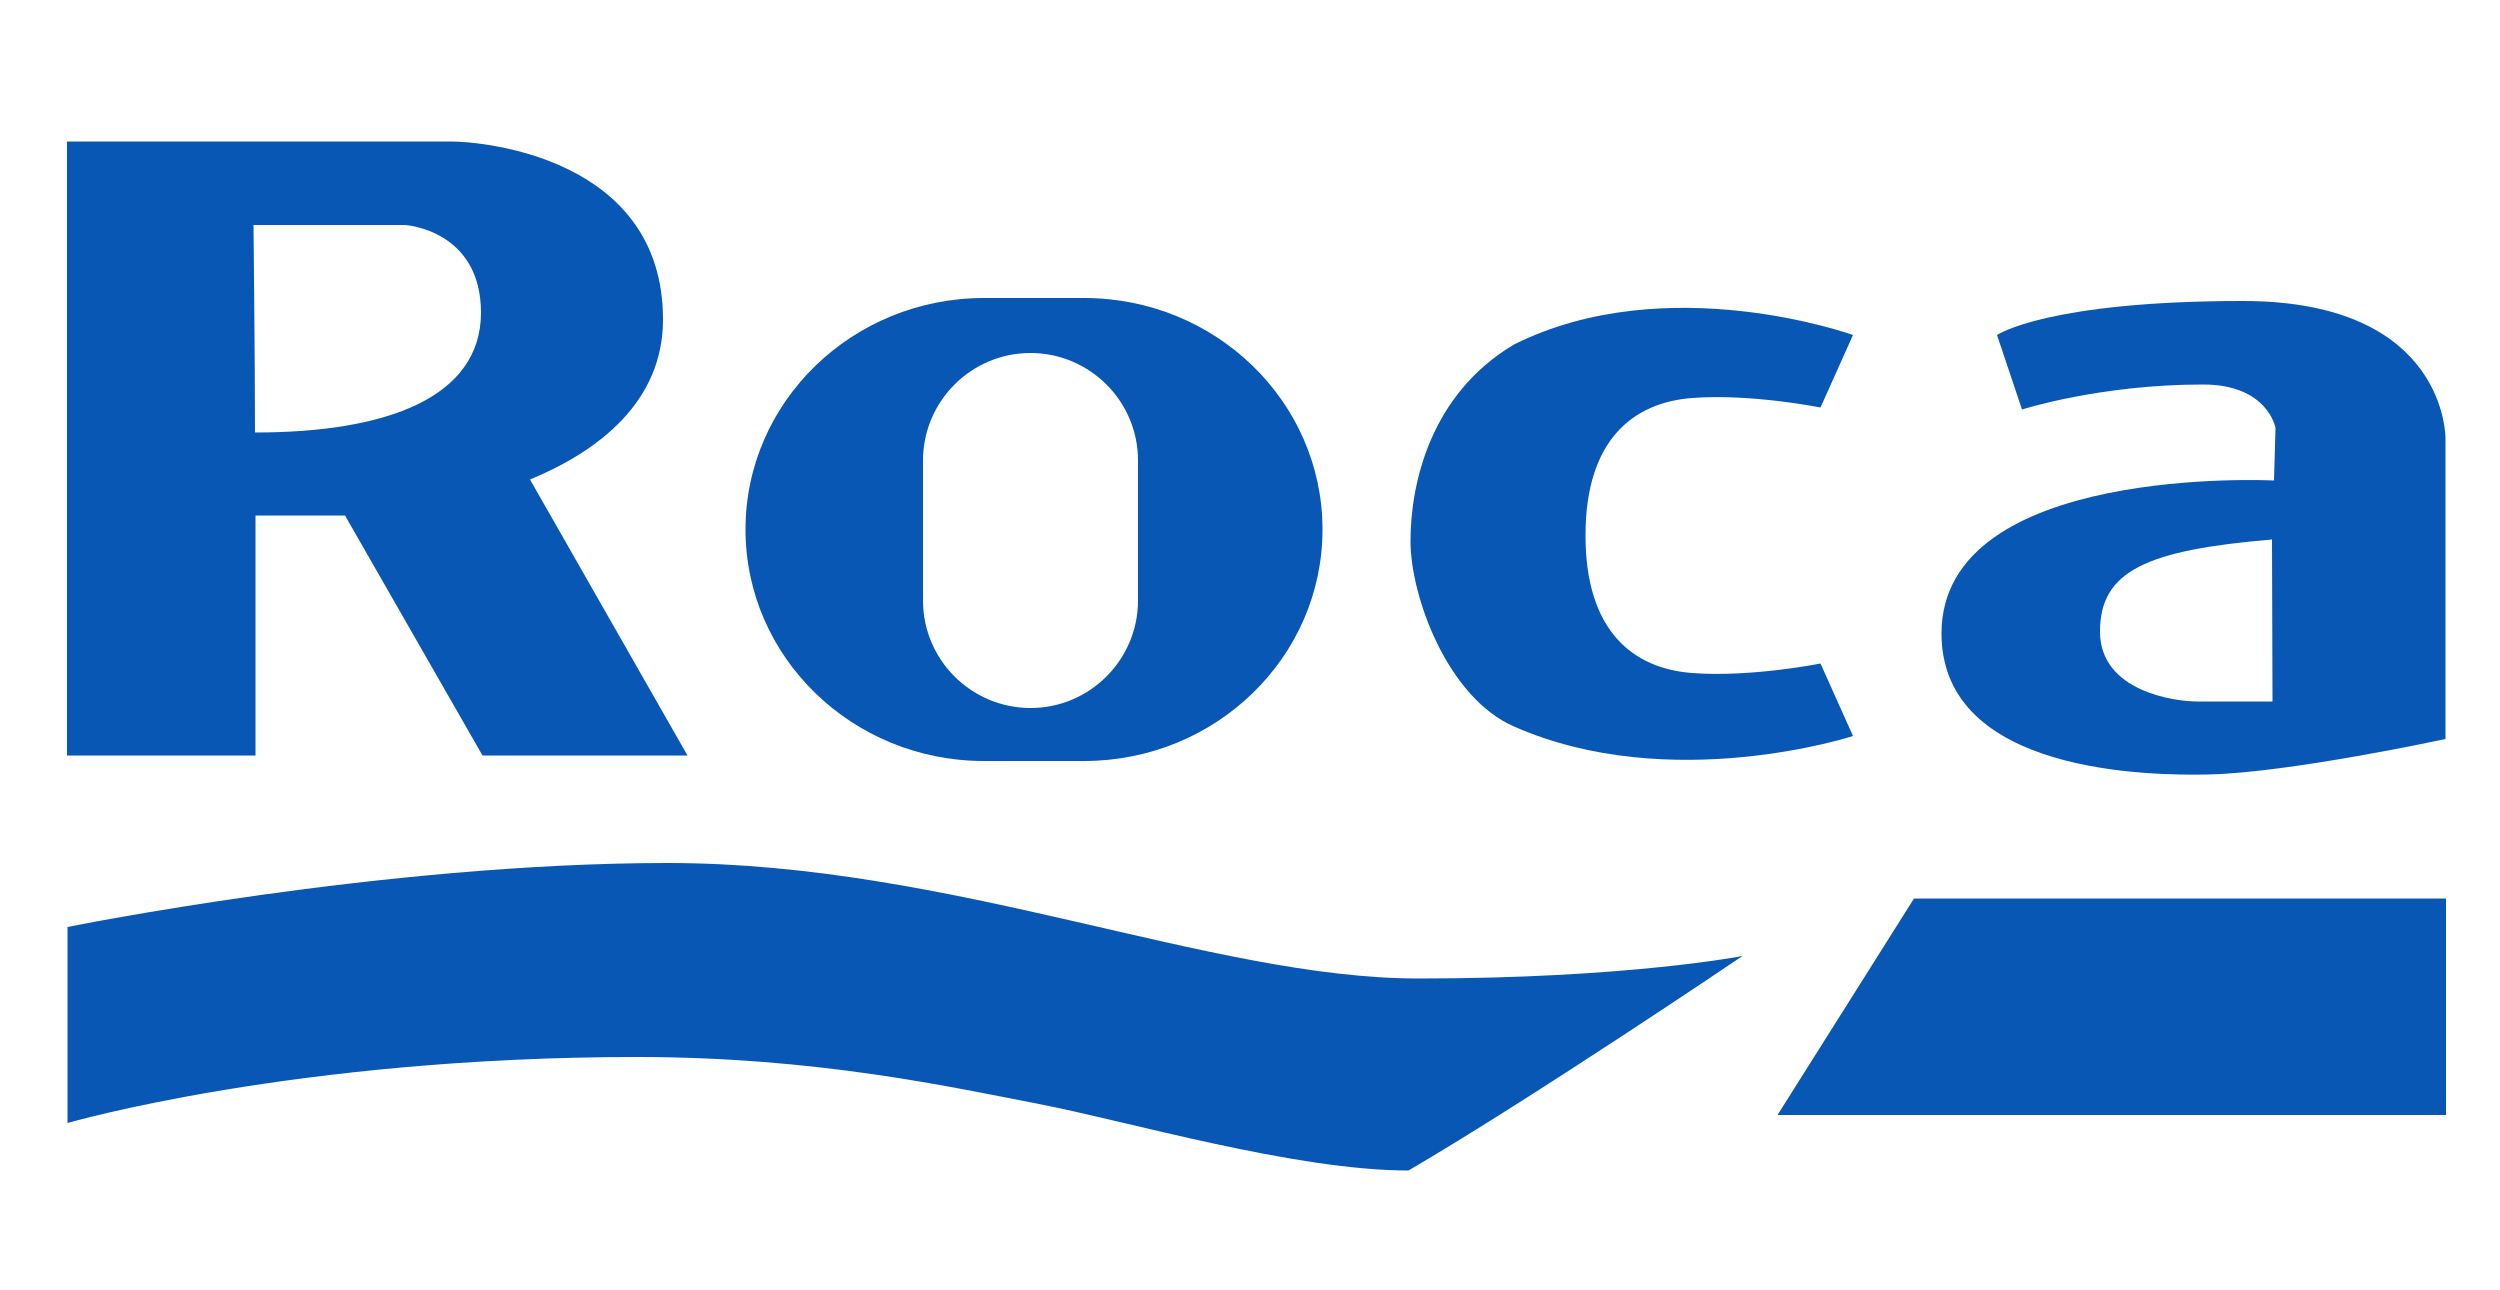 <?xml version="1.0" encoding="utf-8"?>
<!-- Generator: Adobe Illustrator 21.0.2, SVG Export Plug-In . SVG Version: 6.00 Build 0)  -->
<svg version="1.1" id="Calque_1" xmlns="http://www.w3.org/2000/svg" xmlns:xlink="http://www.w3.org/1999/xlink" x="0px" y="0px"
	 viewBox="0 0 500 258" style="enable-background:new 0 0 500 258;" xml:space="preserve">
<style type="text/css">
	.st0{fill:#0857B5;}
</style>
<path class="st0" d="M106,95.9c13.8-5.7,26.6-15.6,26.6-32c0-32.5-36.2-35.6-42.4-35.6H25.5l0,0H13.4v122.8h37.7v-48
	c3.6,0,11.6,0,17.9,0l27.5,48h41L106,95.9z M51,86.5C51,72.9,50.7,45,50.7,45H81c0,0,15.2,0.9,15.2,17.6
	C96.1,79.4,77.6,86.5,51,86.5z"/>
<path class="st0" d="M216.8,59.6h-20c-26.3,0-47.7,20.7-47.7,46.3c0,25.5,21.3,46.3,47.7,46.3h20c26.3,0,47.7-20.7,47.7-46.3
	S243.1,59.6,216.8,59.6z M227.6,120.1c0,11.8-9.6,21.5-21.5,21.5c-11.8,0-21.5-9.6-21.5-21.5v-28c0-11.8,9.6-21.5,21.5-21.5
	c11.8,0,21.5,9.6,21.5,21.5C227.6,92.1,227.6,120.1,227.6,120.1z"/>
<path class="st0" d="M302.8,145.3c31.3,13.8,67.8,1.9,67.8,1.9l-6.5-14.5c0,0-13.9,2.8-25.7,1.9c-11.8-0.9-21.3-8.4-21.3-27.5
	c0-19.2,9.6-26.6,21.3-27.5c11.8-0.9,25.7,1.9,25.7,1.9l6.5-14.5c0,0-37.2-13.4-67.8,1.9c-16.7,9.9-20.7,27.8-20.7,39.3
	C282.1,119.3,289.5,139.5,302.8,145.3z"/>
<path class="st0" d="M448.6,60.2c-39.3,0-49.2,6.8-49.2,6.8l5,14.9c0,0,15.5-5,36.2-5c13,0,14.5,8.7,14.5,8.7l-0.3,10.5
	c0,0-66.5-3.4-66.5,30.6c0,28.2,42.1,28.4,53.2,28.2c16.1-0.3,47.6-7.1,47.6-7.1v-60C489.1,87.8,489.6,60.2,448.6,60.2z
	 M454.5,140.3c0,0-10.9,0-15.1,0c-4.2,0-19.4-1.9-19.4-14c0-12.2,9.5-16.3,34.4-18.4L454.5,140.3L454.5,140.3z"/>
<path class="st0" d="M348.5,191.2c0,0-23.1,4.5-64.8,4.5s-93.2-23.1-150.2-23.1s-120,12.8-120,12.8v39.2c0,0,45.4-13.2,113.9-13.2
	c35.9,0,62.8,6,80.4,9.4s51.1,13.3,73.9,13.3C306.5,219.6,348.5,191.2,348.5,191.2z"/>
<polygon class="st0" points="355.5,223 489.2,223 489.2,179.7 382.8,179.7 "/>
</svg>
